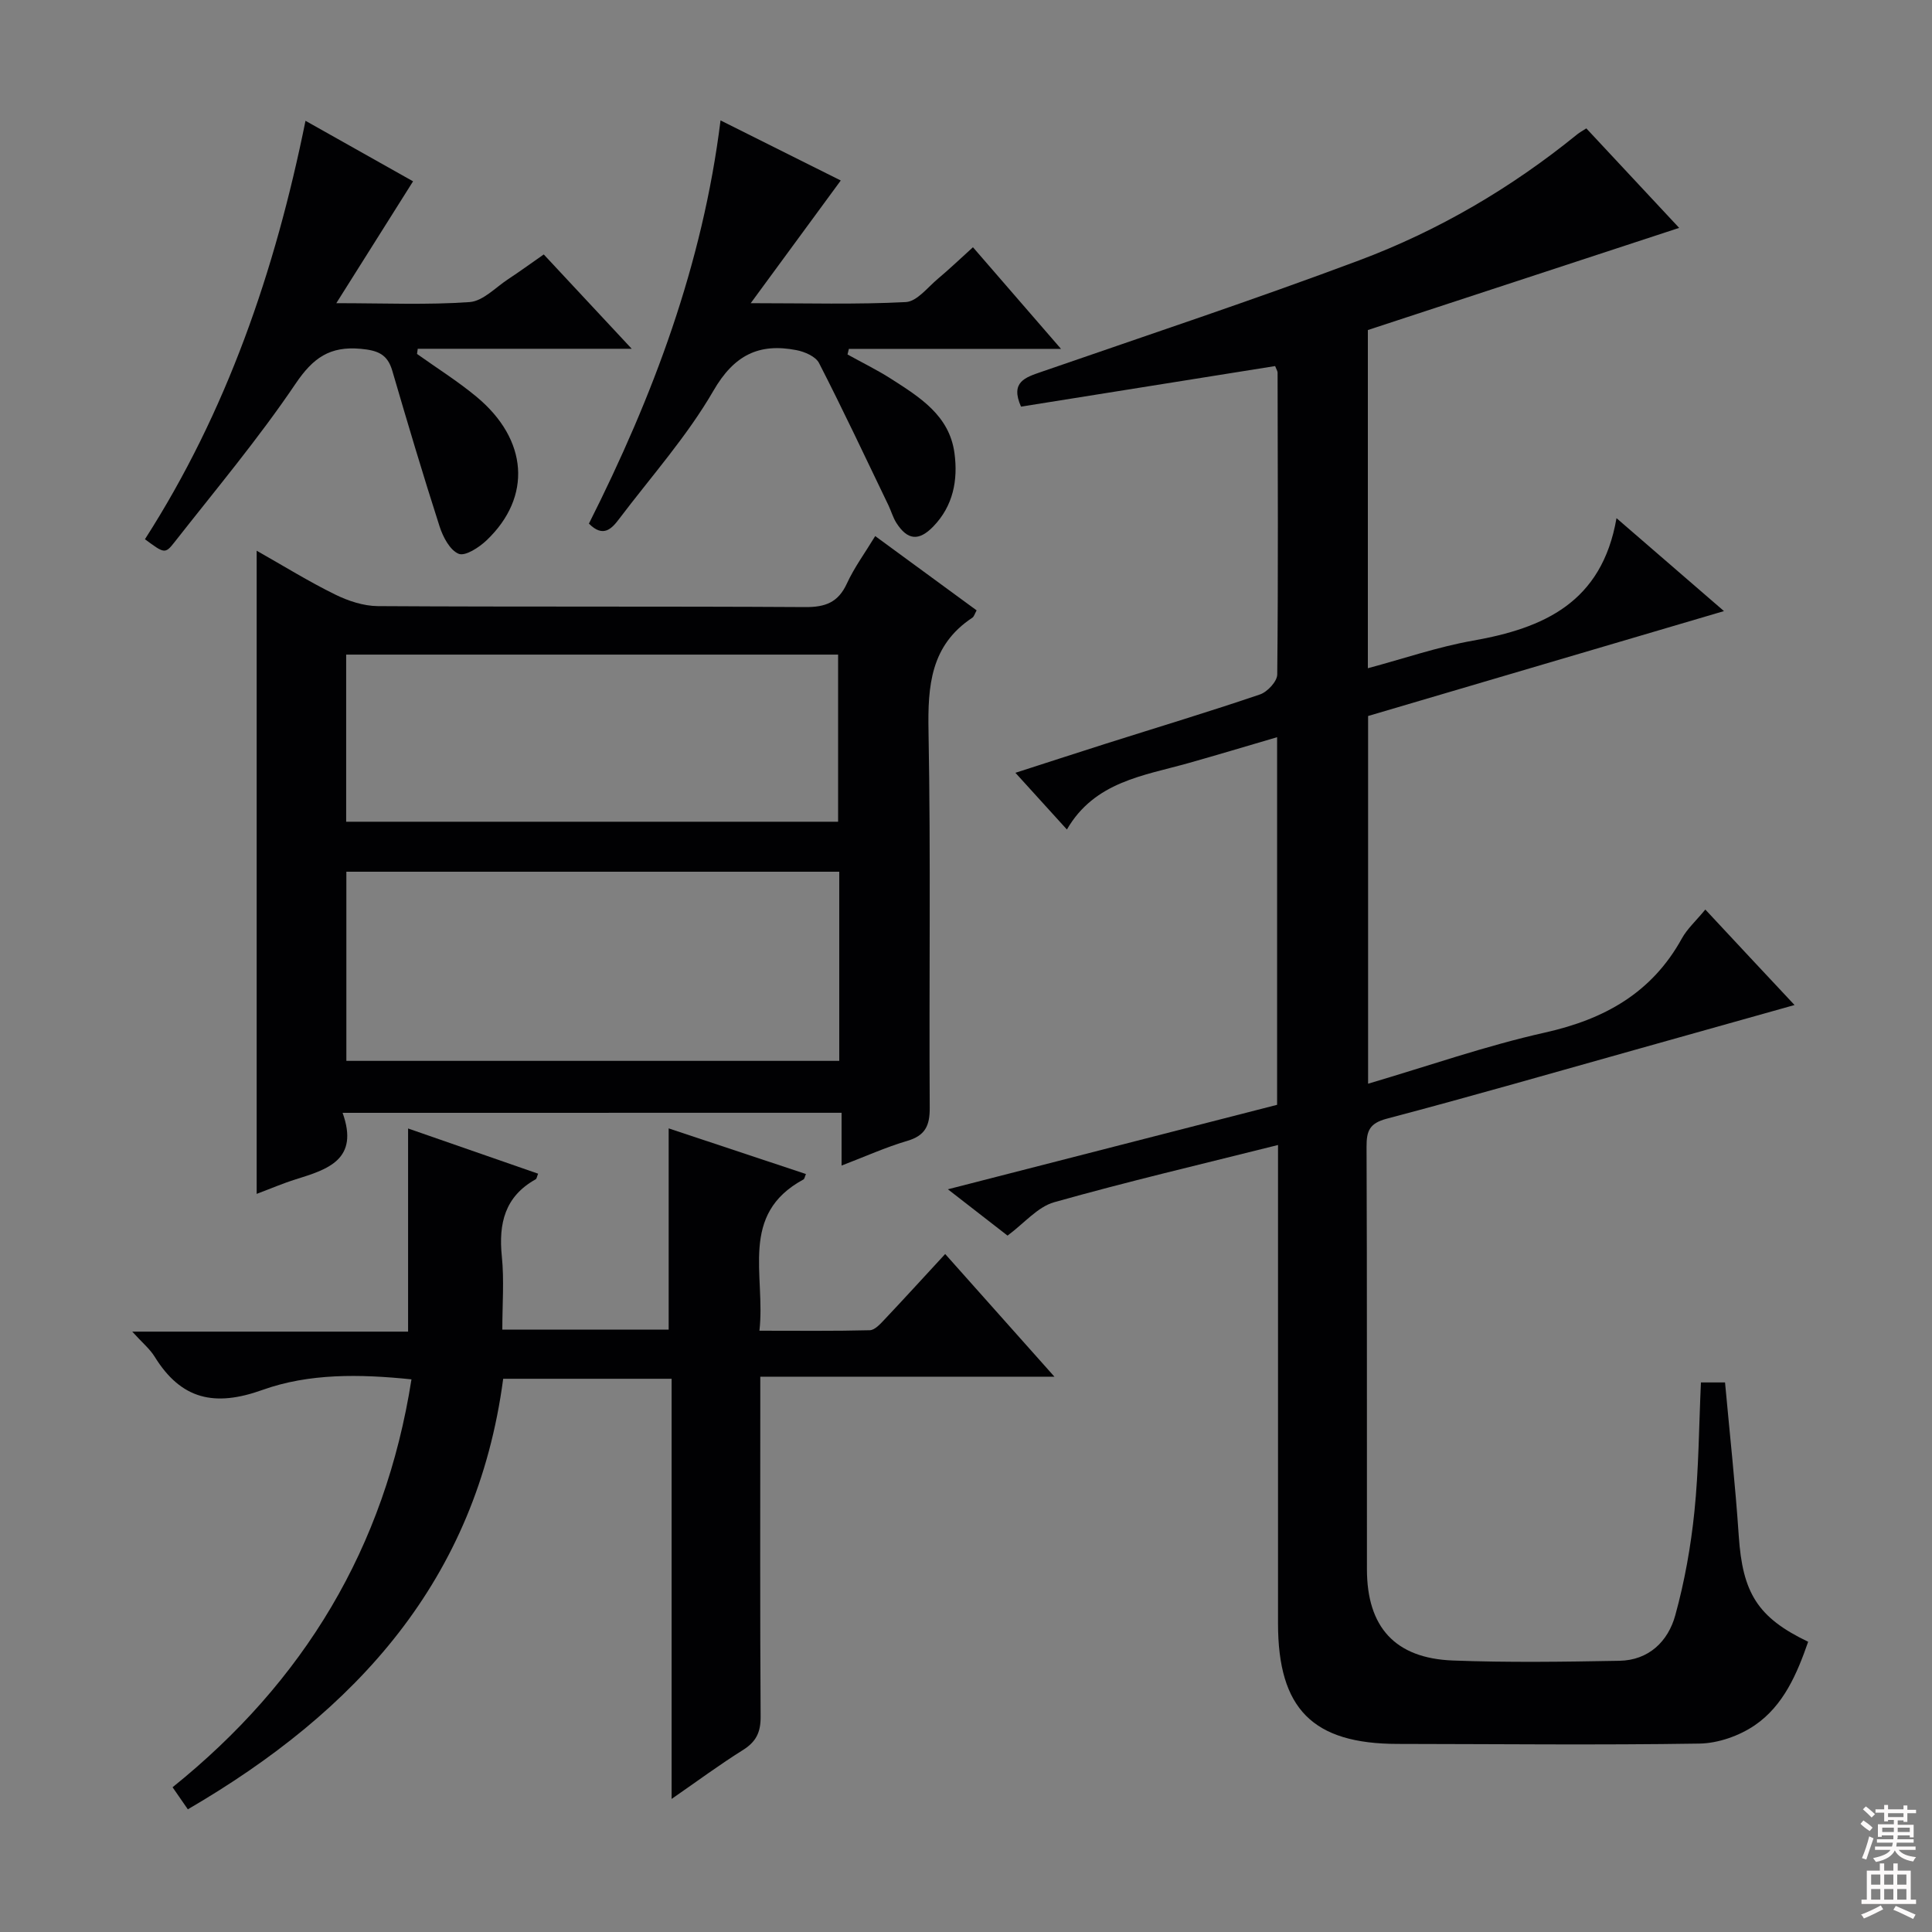<svg enable-background="new 0 0 400 400" viewBox="0 0 400 400" xmlns="http://www.w3.org/2000/svg"><rect x="0" y="0" width="400" height="400" fill="#808080" stroke="none"/><g fill="#010103"><path d="m283.25 224.37c12.44-3.66 24.37-7.85 36.62-10.59 12.33-2.76 22.12-8.21 28.34-19.48 1.1-2 2.9-3.61 4.86-5.99 3.12 3.35 6.12 6.57 9.12 9.78 2.93 3.14 5.87 6.28 9.35 9.99-11.13 3.12-21.62 6.08-32.12 9.02-17.42 4.88-34.8 9.9-52.29 14.51-3.6.95-4.21 2.53-4.2 5.81.12 29.17.05 58.33.08 87.5.01 11.94 5.81 18.41 17.77 18.87 11.48.44 23 .27 34.49.06 6.08-.11 10.09-4 11.58-9.43 1.93-6.99 3.22-14.24 3.96-21.46.9-8.74.93-17.57 1.35-26.74h4.99c.97 10.64 2.13 21.18 2.84 31.75.79 11.81 3.88 16.92 14.37 21.94-2.31 6.65-5.1 13.21-11.04 17.28-3.22 2.2-7.59 3.74-11.47 3.8-20.83.33-41.66.09-62.49.07-17.57-.02-24.76-7.24-24.76-24.96-.01-30.83 0-61.66 0-92.5 0-1.95 0-3.89 0-6.54-15.97 4.01-31.26 7.59-46.35 11.85-3.43.97-6.18 4.34-9.65 6.91-3.81-2.96-7.67-5.95-12.35-9.59 23.29-5.98 45.68-11.72 68.16-17.49 0-25.34 0-50.3 0-76.11-6.35 1.86-12.32 3.66-18.32 5.35-9.37 2.64-19.46 3.85-25.2 13.76-3.83-4.21-7.15-7.88-10.66-11.74 6.05-1.95 12.44-4.03 18.85-6.07 10.6-3.36 21.25-6.57 31.78-10.15 1.54-.52 3.57-2.7 3.58-4.14.21-20.83.11-41.66.07-62.49 0-.31-.22-.61-.51-1.36-17.49 2.79-35.08 5.6-52.61 8.4-2.28-5.13.9-6.05 4.24-7.21 21.95-7.6 44-14.92 65.75-23.07 16.42-6.15 31.5-14.99 45.17-26.1.49-.4 1.07-.7 1.88-1.23 6.42 6.88 12.74 13.66 19.22 20.6-21.65 7.1-42.96 14.1-64.45 21.15v70.02c7.43-1.99 14.5-4.43 21.76-5.71 14.58-2.58 26.69-7.84 29.72-25.36 8.01 6.93 14.85 12.84 22.25 19.24-25.08 7.39-49.36 14.55-73.68 21.72z"/><path d="m70.93 230.4c3.48 9.67-3.06 11.7-9.68 13.76-2.64.82-5.2 1.93-8.11 3.02 0-44.54 0-88.5 0-133.16 5.61 3.17 10.78 6.38 16.21 9.05 2.72 1.34 5.9 2.4 8.88 2.42 29.49.18 58.98.02 88.47.2 4.18.03 6.84-.96 8.64-4.88 1.51-3.29 3.7-6.26 5.86-9.82 7.19 5.27 14.08 10.32 21 15.38-.4.71-.53 1.29-.9 1.53-8.62 5.7-9.24 14.07-9.06 23.5.48 25.98.09 51.98.25 77.97.02 3.73-.96 5.75-4.66 6.84-4.42 1.3-8.66 3.22-13.59 5.11 0-3.8 0-7.17 0-10.93-34.4.01-68.28.01-103.31.01zm102.83-49.92c-34.29 0-68.02 0-102.05 0v39.16h102.05c0-13.14 0-25.93 0-39.16zm-102.09-10.35h101.85c0-11.86 0-23.26 0-34.6-34.14 0-67.87 0-101.85 0z"/><path d="m157.41 285.03v6.43c0 21.32-.07 42.65.07 63.97.02 3.23-.94 5.19-3.67 6.9-4.77 2.98-9.3 6.34-14.76 10.12 0-29.44 0-58.07 0-86.99-12.08 0-23.49 0-34.87 0-5.53 41.69-30.41 68.83-65.29 89.14-1.28-1.85-2.1-3.03-3.16-4.57 27.14-21.83 43.98-49.53 49.46-84.45-10.74-1.11-21.23-1.26-30.85 2.19-9.92 3.56-16.84 1.99-22.32-6.88-1-1.62-2.56-2.89-4.64-5.19h57.11c0-14.19 0-27.75 0-42.06 8.97 3.12 17.93 6.24 26.92 9.36-.25.61-.29 1.04-.5 1.16-6.39 3.56-7.71 9.14-7.01 15.97.5 4.91.1 9.91.1 15.16h34.44c0-13.86 0-27.53 0-41.67 9.54 3.17 18.96 6.31 28.42 9.45-.24.55-.29 1.01-.52 1.13-13.4 7.25-7.79 19.78-9.11 31.31 8.01 0 15.44.09 22.85-.1 1.05-.03 2.19-1.31 3.06-2.23 4.11-4.35 8.14-8.78 12.55-13.55 7.35 8.26 14.58 16.37 22.62 25.4-20.83 0-40.52 0-60.9 0z"/><path d="m63.25 25.01c7.67 4.31 14.88 8.37 22.27 12.53-5.18 8.23-10.24 16.26-15.89 25.23 10.11 0 18.89.39 27.61-.23 2.76-.2 5.36-3.03 7.98-4.75 2.36-1.55 4.63-3.21 7.36-5.11 5.81 6.23 11.54 12.38 18.21 19.53-15.46 0-29.88 0-44.3 0-.05.36-.1.72-.15 1.07 4.12 2.94 8.43 5.64 12.31 8.86 10.69 8.87 11.52 20.73 2.11 29.71-1.55 1.48-4.43 3.36-5.79 2.81-1.81-.73-3.26-3.49-3.96-5.67-3.44-10.69-6.64-21.45-9.79-32.23-1.01-3.45-3.02-4.21-6.51-4.54-6.43-.59-9.89 1.86-13.52 7.23-7.7 11.4-16.59 22-25.1 32.85-1.91 2.44-2.11 2.28-6.08-.66 16.9-26.34 26.94-55.49 33.24-86.63z"/><path d="m121.93 108.41c13.32-26.45 23.54-53.66 27.25-83.48 8.59 4.29 16.81 8.4 24.89 12.44-6.08 8.28-11.93 16.25-18.64 25.4 11.71 0 21.93.3 32.11-.23 2.31-.12 4.53-3.06 6.67-4.85 2.4-2.01 4.67-4.19 7.23-6.5 5.98 6.9 11.72 13.52 18.23 21.04-15.31 0-29.61 0-43.92 0-.09.39-.19.78-.28 1.16 3.02 1.68 6.15 3.2 9.05 5.06 5.89 3.78 12.04 7.56 13.09 15.35.76 5.6-.26 10.95-4.39 15.21-3 3.09-5.35 2.83-7.64-.76-.7-1.1-1.06-2.42-1.63-3.62-4.74-9.85-9.39-19.74-14.38-29.47-.7-1.36-2.97-2.34-4.68-2.67-7.76-1.5-12.91 1.01-17.19 8.42-5.46 9.43-12.86 17.73-19.48 26.48-1.55 2.06-3.31 4.02-6.29 1.02z"/></g><path d="m385.2 377.6.6-.7c.6.4 1.3.9 1.9 1.5l-.6.7c-.8-.5-1.4-1-1.9-1.5zm.3 7.1c.6-1.4 1.1-2.9 1.5-4.5.3.1.6.3.9.4-.5 1.4-1 2.9-1.5 4.4zm.2-10.1.6-.6c.7.5 1.3 1.1 1.9 1.6l-.7.7c-.6-.6-1.2-1.2-1.8-1.7zm8.4-.8h.8v.9h1.8v.7h-1.8v1.8h-.8v-.3h-1.2v.9h3.3v2.6h-.8v-.4h-2.5c0 .3 0 .6-.1.8h3.4v.7h-3.5c0 .3-.1.6-.1.8h4v.7h-3.5c.7.9 1.9 1.3 3.6 1.5-.2.2-.4.5-.6.9-1.9-.3-3.2-1.1-3.8-2.3-.5 1.1-1.8 2-3.9 2.4-.2-.3-.4-.5-.6-.8 1.9-.4 3.1-.9 3.6-1.7h-3.2v-.7h3.5c.1-.2.1-.5.2-.8h-3.3v-.7h3.4c0-.2 0-.5 0-.8h-2.4v.3h-.8v-2.6h3.3v-.9h-1.2v.3h-.8v-1.8h-1.8v-.7h1.8v-.9h.8v.9h3.2zm-4.4 5.5h2.4c0-.3 0-.6 0-.9h-2.4zm1.2-3.1h3.2v-.8h-3.2zm4.4 2.2h-2.4v.9h2.5v-.9z" fill="#fcfafa"/><path d="m389.2 385.8h.9v1.5h1.9v-1.5h.9v1.5h2.7v6h1.1v.9h-11.3v-.9h1.1v-6h2.7zm.2 8.7.5.8c-1.2.6-2.5 1.3-4 1.9-.2-.3-.3-.6-.6-.8 1.6-.6 3-1.3 4.1-1.9zm-2-4.3h1.9v-2.1h-1.9zm0 3.1h1.9v-2.2h-1.9zm2.7-3.1h1.9v-2.1h-1.9zm0 3.1h1.9v-2.2h-1.9zm2.4 1.3c1.4.6 2.7 1.2 4.1 1.8l-.5.9c-1.5-.7-2.8-1.4-4.1-1.9zm2.2-6.5h-1.9v2.1h1.9zm-1.9 5.2h1.9v-2.2h-1.9z" fill="#fcfafa"/></svg>